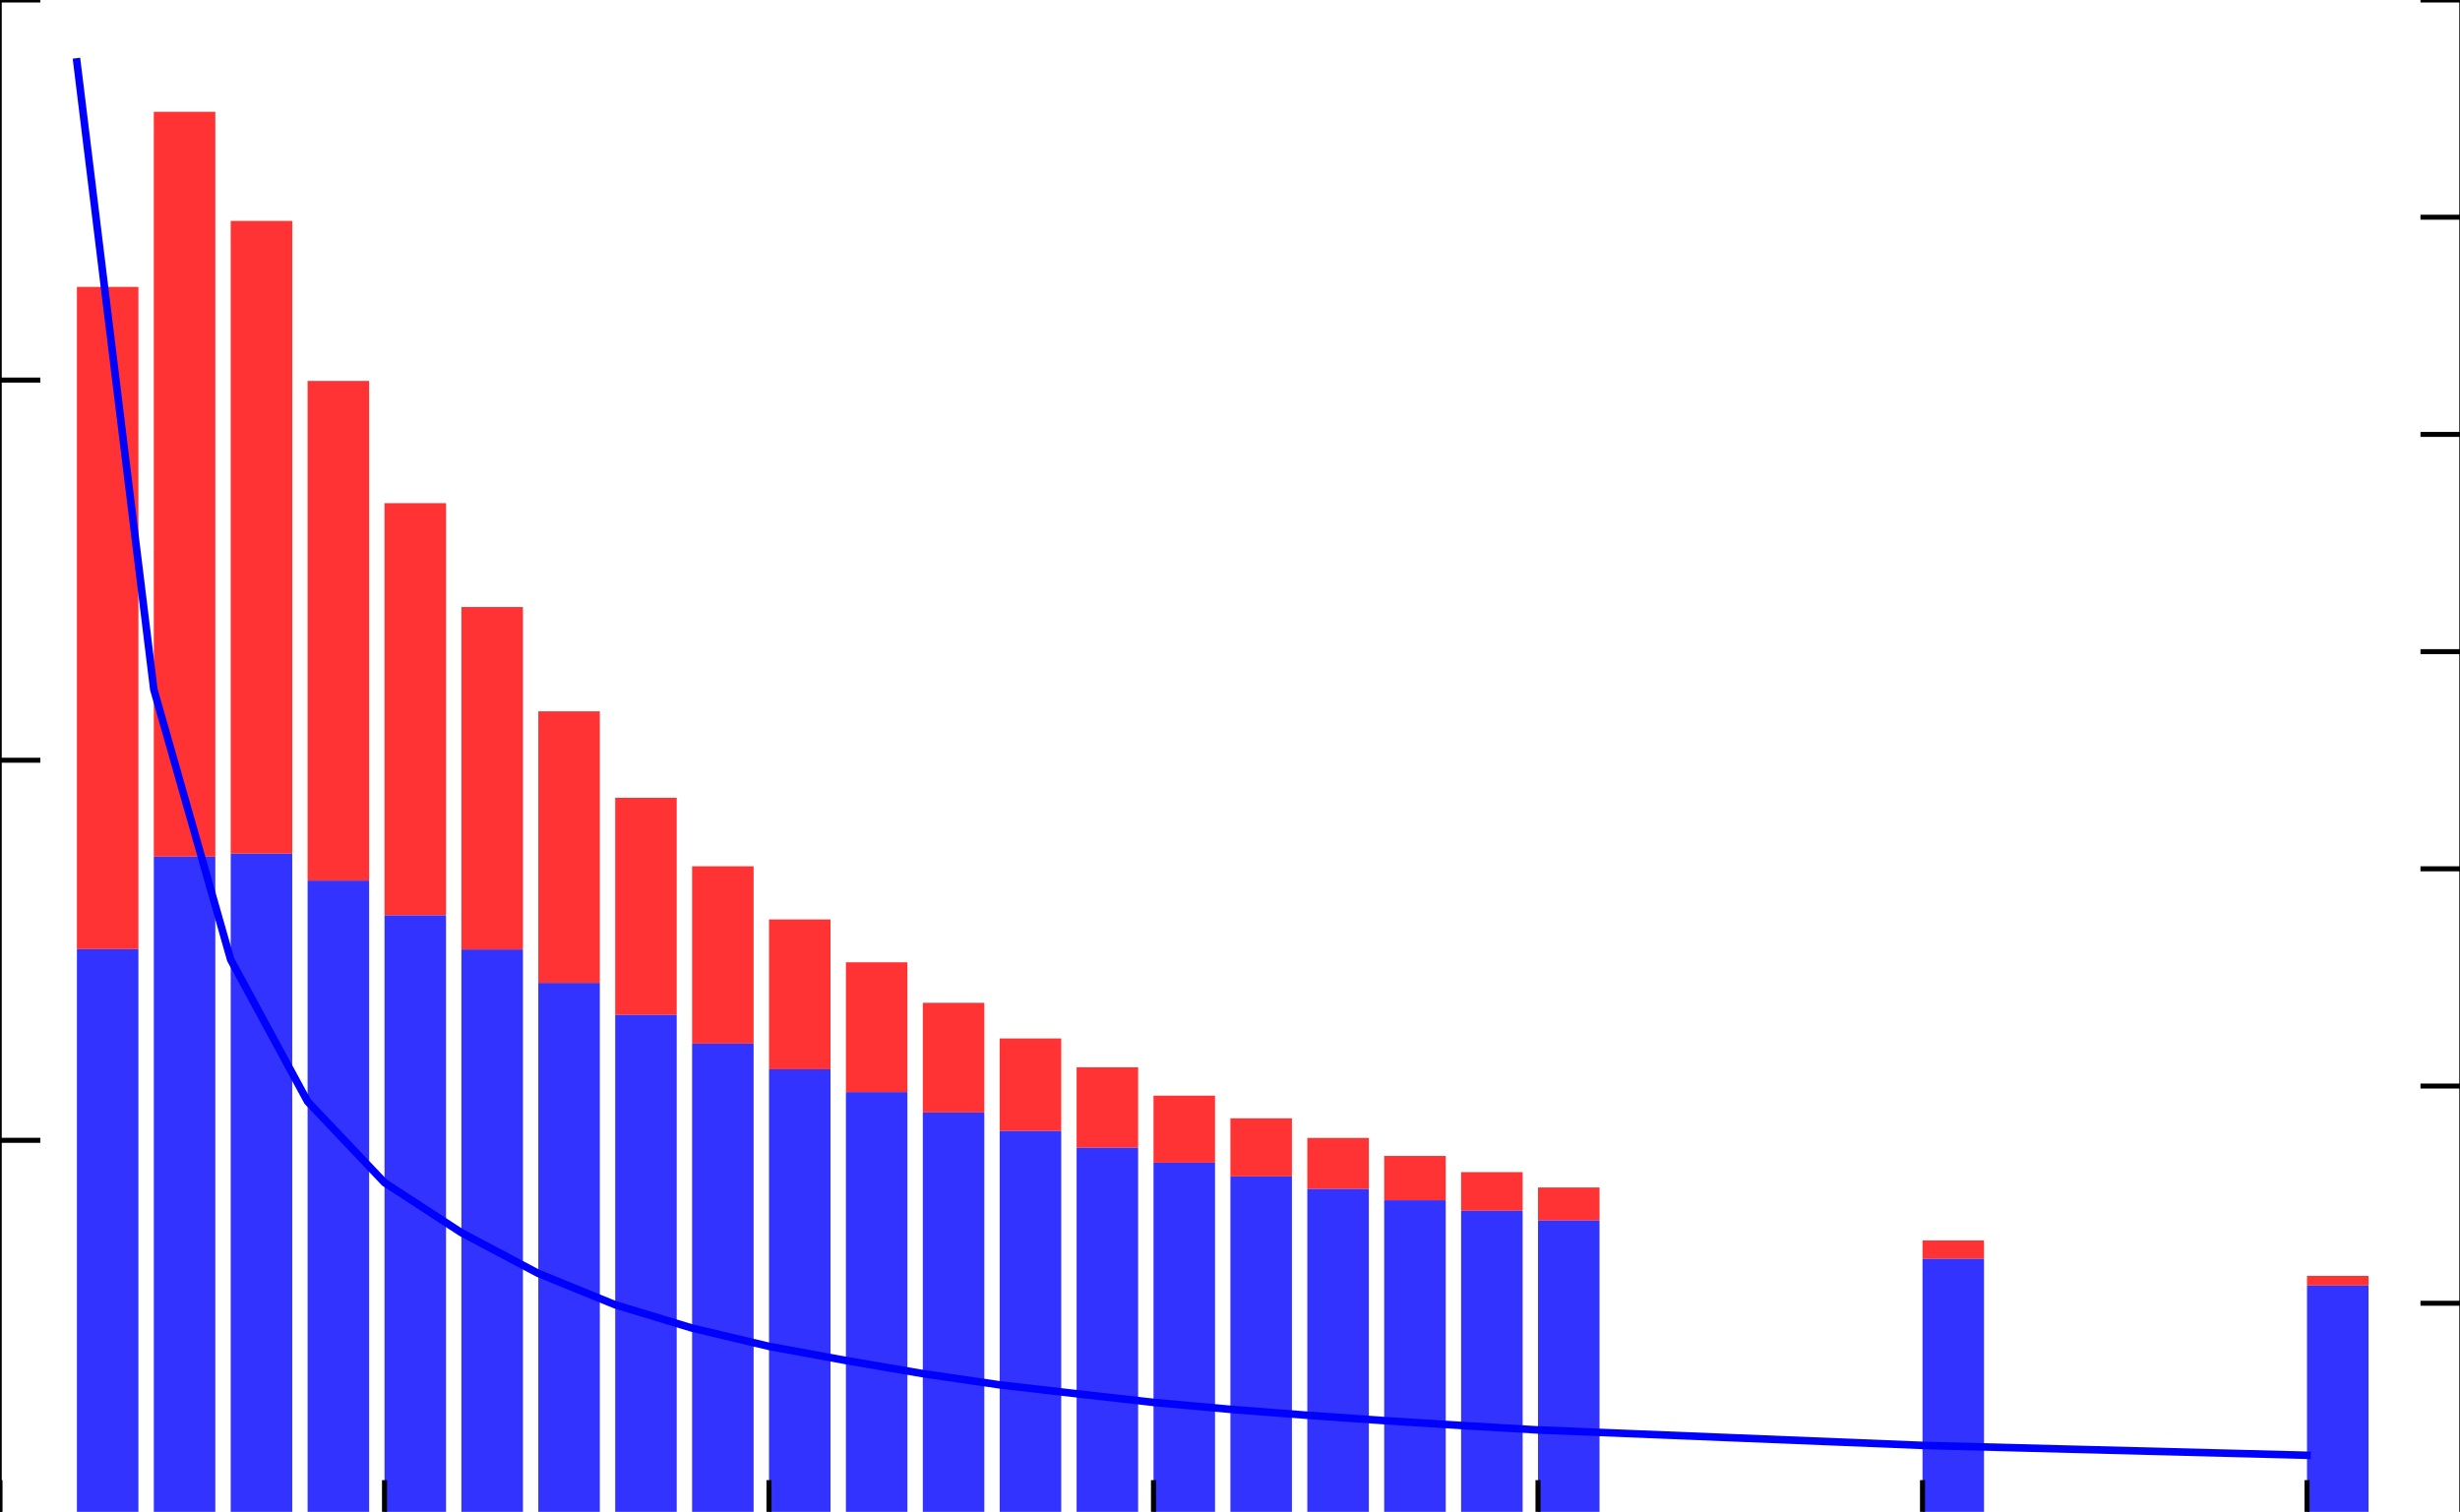 <?xml version="1.0" encoding="utf-8" standalone="no"?>
<!DOCTYPE svg PUBLIC "-//W3C//DTD SVG 1.1//EN"
  "http://www.w3.org/Graphics/SVG/1.1/DTD/svg11.dtd">
<!-- Created with matplotlib (http://matplotlib.org/) -->
<svg height="150pt" version="1.1" viewBox="0 0 244 150" width="244pt" xmlns="http://www.w3.org/2000/svg" xmlns:xlink="http://www.w3.org/1999/xlink">
 <defs>
  <style type="text/css">
*{stroke-linecap:butt;stroke-linejoin:round;}
  </style>
 </defs>
 <g id="figure_1">
  <g id="patch_1">
   <path d="
M0 150.85
L244.08 150.85
L244.08 0
L0 0
z
" style="fill:#ffffff;"/>
  </g>
  <g id="axes_1">
   <g id="patch_2">
    <path d="
M0 150.85
L244.08 150.85
L244.08 0
L0 0
z
" style="fill:#ffffff;"/>
   </g>
   <g id="patch_3">
    <path clip-path="url(#pfff7fd3862)" d="
M228.825 150.85
L234.927 150.85
L234.927 127.533
L228.825 127.533
z
" style="fill:#0000ff;opacity:0.8;"/>
   </g>
   <g id="patch_4">
    <path clip-path="url(#pfff7fd3862)" d="
M190.688 150.85
L196.79 150.85
L196.79 124.874
L190.688 124.874
z
" style="fill:#0000ff;opacity:0.8;"/>
   </g>
   <g id="patch_5">
    <path clip-path="url(#pfff7fd3862)" d="
M152.55 150.85
L158.652 150.85
L158.652 121.077
L152.55 121.077
z
" style="fill:#0000ff;opacity:0.8;"/>
   </g>
   <g id="patch_6">
    <path clip-path="url(#pfff7fd3862)" d="
M144.923 150.85
L151.025 150.85
L151.025 120.116
L144.923 120.116
z
" style="fill:#0000ff;opacity:0.8;"/>
   </g>
   <g id="patch_7">
    <path clip-path="url(#pfff7fd3862)" d="
M137.295 150.85
L143.397 150.85
L143.397 119.078
L137.295 119.078
z
" style="fill:#0000ff;opacity:0.8;"/>
   </g>
   <g id="patch_8">
    <path clip-path="url(#pfff7fd3862)" d="
M129.668 150.85
L135.77 150.85
L135.77 117.945
L129.668 117.945
z
" style="fill:#0000ff;opacity:0.8;"/>
   </g>
   <g id="patch_9">
    <path clip-path="url(#pfff7fd3862)" d="
M122.04 150.85
L128.142 150.85
L128.142 116.712
L122.04 116.712
z
" style="fill:#0000ff;opacity:0.8;"/>
   </g>
   <g id="patch_10">
    <path clip-path="url(#pfff7fd3862)" d="
M114.413 150.85
L120.515 150.85
L120.515 115.354
L114.413 115.354
z
" style="fill:#0000ff;opacity:0.8;"/>
   </g>
   <g id="patch_11">
    <path clip-path="url(#pfff7fd3862)" d="
M106.785 150.85
L112.887 150.85
L112.887 113.859
L106.785 113.859
z
" style="fill:#0000ff;opacity:0.8;"/>
   </g>
   <g id="patch_12">
    <path clip-path="url(#pfff7fd3862)" d="
M99.157 150.85
L105.26 150.85
L105.26 112.193
L99.157 112.193
z
" style="fill:#0000ff;opacity:0.8;"/>
   </g>
   <g id="patch_13">
    <path clip-path="url(#pfff7fd3862)" d="
M91.53 150.85
L97.632 150.85
L97.632 110.373
L91.53 110.373
z
" style="fill:#0000ff;opacity:0.8;"/>
   </g>
   <g id="patch_14">
    <path clip-path="url(#pfff7fd3862)" d="
M83.903 150.85
L90.004 150.85
L90.004 108.35
L83.903 108.35
z
" style="fill:#0000ff;opacity:0.8;"/>
   </g>
   <g id="patch_15">
    <path clip-path="url(#pfff7fd3862)" d="
M76.275 150.85
L82.377 150.85
L82.377 106.089
L76.275 106.089
z
" style="fill:#0000ff;opacity:0.8;"/>
   </g>
   <g id="patch_16">
    <path clip-path="url(#pfff7fd3862)" d="
M68.647 150.85
L74.749 150.85
L74.749 103.542
L68.647 103.542
z
" style="fill:#0000ff;opacity:0.8;"/>
   </g>
   <g id="patch_17">
    <path clip-path="url(#pfff7fd3862)" d="
M61.02 150.85
L67.122 150.85
L67.122 100.684
L61.02 100.684
z
" style="fill:#0000ff;opacity:0.8;"/>
   </g>
   <g id="patch_18">
    <path clip-path="url(#pfff7fd3862)" d="
M53.392 150.85
L59.495 150.85
L59.495 97.517
L53.392 97.517
z
" style="fill:#0000ff;opacity:0.8;"/>
   </g>
   <g id="patch_19">
    <path clip-path="url(#pfff7fd3862)" d="
M45.765 150.85
L51.867 150.85
L51.867 94.195
L45.765 94.195
z
" style="fill:#0000ff;opacity:0.8;"/>
   </g>
   <g id="patch_20">
    <path clip-path="url(#pfff7fd3862)" d="
M38.138 150.85
L44.239 150.85
L44.239 90.804
L38.138 90.804
z
" style="fill:#0000ff;opacity:0.8;"/>
   </g>
   <g id="patch_21">
    <path clip-path="url(#pfff7fd3862)" d="
M30.51 150.85
L36.612 150.85
L36.612 87.363
L30.51 87.363
z
" style="fill:#0000ff;opacity:0.8;"/>
   </g>
   <g id="patch_22">
    <path clip-path="url(#pfff7fd3862)" d="
M22.883 150.85
L28.985 150.85
L28.985 84.688
L22.883 84.688
z
" style="fill:#0000ff;opacity:0.8;"/>
   </g>
   <g id="patch_23">
    <path clip-path="url(#pfff7fd3862)" d="
M15.255 150.85
L21.357 150.85
L21.357 84.987
L15.255 84.987
z
" style="fill:#0000ff;opacity:0.8;"/>
   </g>
   <g id="patch_24">
    <path clip-path="url(#pfff7fd3862)" d="
M7.628 150.85
L13.729 150.85
L13.729 94.163
L7.628 94.163
z
" style="fill:#0000ff;opacity:0.8;"/>
   </g>
   <g id="patch_25">
    <path clip-path="url(#pfff7fd3862)" d="
M228.825 127.533
L234.927 127.533
L234.927 126.583
L228.825 126.583
z
" style="fill:#ff0000;opacity:0.8;"/>
   </g>
   <g id="patch_26">
    <path clip-path="url(#pfff7fd3862)" d="
M190.688 124.874
L196.79 124.874
L196.79 123.066
L190.688 123.066
z
" style="fill:#ff0000;opacity:0.8;"/>
   </g>
   <g id="patch_27">
    <path clip-path="url(#pfff7fd3862)" d="
M152.55 121.077
L158.652 121.077
L158.652 117.813
L152.55 117.813
z
" style="fill:#ff0000;opacity:0.8;"/>
   </g>
   <g id="patch_28">
    <path clip-path="url(#pfff7fd3862)" d="
M144.923 120.116
L151.025 120.116
L151.025 116.289
L144.923 116.289
z
" style="fill:#ff0000;opacity:0.8;"/>
   </g>
   <g id="patch_29">
    <path clip-path="url(#pfff7fd3862)" d="
M137.295 119.078
L143.397 119.078
L143.397 114.684
L137.295 114.684
z
" style="fill:#ff0000;opacity:0.8;"/>
   </g>
   <g id="patch_30">
    <path clip-path="url(#pfff7fd3862)" d="
M129.668 117.945
L135.77 117.945
L135.77 112.898
L129.668 112.898
z
" style="fill:#ff0000;opacity:0.8;"/>
   </g>
   <g id="patch_31">
    <path clip-path="url(#pfff7fd3862)" d="
M122.04 116.712
L128.142 116.712
L128.142 110.953
L122.04 110.953
z
" style="fill:#ff0000;opacity:0.8;"/>
   </g>
   <g id="patch_32">
    <path clip-path="url(#pfff7fd3862)" d="
M114.413 115.354
L120.515 115.354
L120.515 108.705
L114.413 108.705
z
" style="fill:#ff0000;opacity:0.8;"/>
   </g>
   <g id="patch_33">
    <path clip-path="url(#pfff7fd3862)" d="
M106.785 113.859
L112.887 113.859
L112.887 105.889
L106.785 105.889
z
" style="fill:#ff0000;opacity:0.8;"/>
   </g>
   <g id="patch_34">
    <path clip-path="url(#pfff7fd3862)" d="
M99.157 112.193
L105.26 112.193
L105.26 103.027
L99.157 103.027
z
" style="fill:#ff0000;opacity:0.8;"/>
   </g>
   <g id="patch_35">
    <path clip-path="url(#pfff7fd3862)" d="
M91.53 110.373
L97.632 110.373
L97.632 99.492
L91.53 99.492
z
" style="fill:#ff0000;opacity:0.8;"/>
   </g>
   <g id="patch_36">
    <path clip-path="url(#pfff7fd3862)" d="
M83.903 108.35
L90.004 108.35
L90.004 95.473
L83.903 95.473
z
" style="fill:#ff0000;opacity:0.8;"/>
   </g>
   <g id="patch_37">
    <path clip-path="url(#pfff7fd3862)" d="
M76.275 106.089
L82.377 106.089
L82.377 91.223
L76.275 91.223
z
" style="fill:#ff0000;opacity:0.8;"/>
   </g>
   <g id="patch_38">
    <path clip-path="url(#pfff7fd3862)" d="
M68.647 103.542
L74.749 103.542
L74.749 85.949
L68.647 85.949
z
" style="fill:#ff0000;opacity:0.8;"/>
   </g>
   <g id="patch_39">
    <path clip-path="url(#pfff7fd3862)" d="
M61.02 100.684
L67.122 100.684
L67.122 79.15
L61.02 79.15
z
" style="fill:#ff0000;opacity:0.8;"/>
   </g>
   <g id="patch_40">
    <path clip-path="url(#pfff7fd3862)" d="
M53.392 97.517
L59.495 97.517
L59.495 70.573
L53.392 70.573
z
" style="fill:#ff0000;opacity:0.8;"/>
   </g>
   <g id="patch_41">
    <path clip-path="url(#pfff7fd3862)" d="
M45.765 94.195
L51.867 94.195
L51.867 60.224
L45.765 60.224
z
" style="fill:#ff0000;opacity:0.8;"/>
   </g>
   <g id="patch_42">
    <path clip-path="url(#pfff7fd3862)" d="
M38.138 90.804
L44.239 90.804
L44.239 49.919
L38.138 49.919
z
" style="fill:#ff0000;opacity:0.8;"/>
   </g>
   <g id="patch_43">
    <path clip-path="url(#pfff7fd3862)" d="
M30.51 87.363
L36.612 87.363
L36.612 37.792
L30.51 37.792
z
" style="fill:#ff0000;opacity:0.8;"/>
   </g>
   <g id="patch_44">
    <path clip-path="url(#pfff7fd3862)" d="
M22.883 84.688
L28.985 84.688
L28.985 21.919
L22.883 21.919
z
" style="fill:#ff0000;opacity:0.8;"/>
   </g>
   <g id="patch_45">
    <path clip-path="url(#pfff7fd3862)" d="
M15.255 84.987
L21.357 84.987
L21.357 11.089
L15.255 11.089
z
" style="fill:#ff0000;opacity:0.8;"/>
   </g>
   <g id="patch_46">
    <path clip-path="url(#pfff7fd3862)" d="
M7.628 94.163
L13.729 94.163
L13.729 28.463
L7.628 28.463
z
" style="fill:#ff0000;opacity:0.8;"/>
   </g>
   <g id="patch_47">
    <path d="
M0 0
L244.08 0" style="fill:none;"/>
   </g>
   <g id="patch_48">
    <path d="
M244.08 150.85
L244.08 0" style="fill:none;"/>
   </g>
   <g id="patch_49">
    <path d="
M0 150.85
L244.08 150.85" style="fill:none;stroke:#000000;stroke-linecap:square;stroke-linejoin:miter;stroke-width:0.3;"/>
   </g>
   <g id="patch_50">
    <path d="
M0 150.85
L0 0" style="fill:none;stroke:#000000;stroke-linecap:square;stroke-linejoin:miter;stroke-width:0.3;"/>
   </g>
   <g id="matplotlib.axis_1">
    <g id="xtick_1">
     <g id="line2d_1">
      <defs>
       <path d="
M0 0
L0 -4" id="m93b0483c22" style="stroke:#000000;stroke-width:0.5;"/>
      </defs>
      <g>
       <use style="stroke:#000000;stroke-width:0.5;" x="0.0" xlink:href="#m93b0483c22" y="150.85"/>
      </g>
     </g>
     <g id="text_1">
      <!-- $0$ -->
      <defs>
       <path d="
M42 31.641
C42 37.75 41.906 48.125 37.703 56.109
C34 63.109 28.094 65.594 22.906 65.594
C18.094 65.594 12 63.406 8.203 56.203
C4.203 48.719 3.797 39.438 3.797 31.641
C3.797 25.953 3.906 17.281 7 9.672
C11.297 -0.609 19 -2 22.906 -2
C27.5 -2 34.5 -0.109 38.594 9.375
C41.594 16.281 42 24.359 42 31.641
M22.906 -0.406
C16.5 -0.406 12.703 5.078 11.297 12.688
C10.203 18.562 10.203 27.156 10.203 32.75
C10.203 40.438 10.203 46.828 11.5 52.922
C13.406 61.391 19 64 22.906 64
C27 64 32.297 61.297 34.203 53.125
C35.5 47.438 35.594 40.734 35.594 32.75
C35.594 26.25 35.594 18.266 34.406 12.375
C32.297 1.484 26.406 -0.406 22.906 -0.406" id="CMR17-48"/>
      </defs>
      <g transform="translate(-2.117 160.764)scale(0.08 -0.08)">
       <use transform="scale(0.996)" xlink:href="#CMR17-48"/>
      </g>
     </g>
    </g>
    <g id="xtick_2">
     <g id="line2d_2">
      <g>
       <use style="stroke:#000000;stroke-width:0.5;" x="38.138" xlink:href="#m93b0483c22" y="150.85"/>
      </g>
     </g>
     <g id="text_2">
      <!-- $5$ -->
      <defs>
       <path d="
M11.406 57.688
C12.406 57.281 16.5 56 20.703 56
C30 56 35.094 61.109 38 64.062
C38 64.953 38 65.5 37.406 65.5
C37.297 65.5 37.094 65.5 36.297 65.047
C32.797 63.406 28.703 62.078 23.703 62.078
C20.703 62.078 16.203 62.484 11.297 64.672
C10.203 65.172 10 65.172 9.906 65.172
C9.406 65.172 9.297 65.062 9.297 63.078
L9.297 34.422
C9.297 32.641 9.297 32.141 10.297 32.141
C10.797 32.141 11 32.344 11.5 33.031
C14.703 37.516 19.094 39.406 24.094 39.406
C27.594 39.406 35.094 37.219 35.094 20.141
C35.094 16.953 35.094 11.172 32.094 6.578
C29.594 2.484 25.703 0.391 21.406 0.391
C14.797 0.391 8.094 5 6.297 12.719
C6.703 12.609 7.5 12.422 7.906 12.422
C9.203 12.422 11.703 13.125 11.703 16.219
C11.703 18.906 9.797 20 7.906 20
C5.594 20 4.094 18.594 4.094 15.797
C4.094 7.094 11 -2 21.594 -2
C31.906 -2 41.703 6.875 41.703 19.75
C41.703 31.719 33.906 41 24.203 41
C19.094 41 14.797 39.109 11.406 35.531
z
" id="CMR17-53"/>
      </defs>
      <g transform="translate(36.02 160.764)scale(0.08 -0.08)">
       <use transform="scale(0.996)" xlink:href="#CMR17-53"/>
      </g>
     </g>
    </g>
    <g id="xtick_3">
     <g id="line2d_3">
      <g>
       <use style="stroke:#000000;stroke-width:0.5;" x="76.275" xlink:href="#m93b0483c22" y="150.85"/>
      </g>
     </g>
     <g id="text_3">
      <!-- $10$ -->
      <defs>
       <path d="
M26.594 63.406
C26.594 65.5 26.5 65.5 25.094 65.5
C21.203 61.188 15.297 59.797 9.703 59.797
C9.406 59.797 8.906 59.797 8.797 59.5
C8.703 59.297 8.703 59.094 8.703 57
C11.797 57 17 57.594 21 59.984
L21 7.203
C21 3.688 20.797 2.5 12.203 2.5
L9.203 2.5
L9.203 0
C14 0 19 0 23.797 0
C28.594 0 33.594 0 38.406 0
L38.406 2.5
L35.406 2.5
C26.797 2.5 26.594 3.594 26.594 7.156
z
" id="CMR17-49"/>
      </defs>
      <g transform="translate(72.041 160.764)scale(0.08 -0.08)">
       <use transform="scale(0.996)" xlink:href="#CMR17-49"/>
       <use transform="translate(45.69 0.0)scale(0.996)" xlink:href="#CMR17-48"/>
      </g>
     </g>
    </g>
    <g id="xtick_4">
     <g id="line2d_4">
      <g>
       <use style="stroke:#000000;stroke-width:0.5;" x="114.412" xlink:href="#m93b0483c22" y="150.85"/>
      </g>
     </g>
     <g id="text_4">
      <!-- $15$ -->
      <g transform="translate(110.178 160.764)scale(0.08 -0.08)">
       <use transform="scale(0.996)" xlink:href="#CMR17-49"/>
       <use transform="translate(45.69 0.0)scale(0.996)" xlink:href="#CMR17-53"/>
      </g>
     </g>
    </g>
    <g id="xtick_5">
     <g id="line2d_5">
      <g>
       <use style="stroke:#000000;stroke-width:0.5;" x="152.55" xlink:href="#m93b0483c22" y="150.85"/>
      </g>
     </g>
     <g id="text_5">
      <!-- $20$ -->
      <defs>
       <path d="
M41.703 15.453
L39.906 15.453
C38.906 8.375 38.094 7.172 37.703 6.562
C37.203 5.766 30 5.766 28.594 5.766
L9.406 5.766
C13 9.672 20 16.75 28.5 24.953
C34.594 30.734 41.703 37.531 41.703 47.422
C41.703 59.219 32.297 66 21.797 66
C10.797 66 4.094 56.312 4.094 47.344
C4.094 43.438 7 42.938 8.203 42.938
C9.203 42.938 12.203 43.547 12.203 47.031
C12.203 50.109 9.594 51 8.203 51
C7.594 51 7 50.906 6.594 50.703
C8.5 59.219 14.297 63.406 20.406 63.406
C29.094 63.406 34.797 56.516 34.797 47.422
C34.797 38.734 29.703 31.25 24 24.75
L4.094 2.281
L4.094 0
L39.297 0
z
" id="CMR17-50"/>
      </defs>
      <g transform="translate(148.316 160.764)scale(0.08 -0.08)">
       <use transform="scale(0.996)" xlink:href="#CMR17-50"/>
       <use transform="translate(45.69 0.0)scale(0.996)" xlink:href="#CMR17-48"/>
      </g>
     </g>
    </g>
    <g id="xtick_6">
     <g id="line2d_6">
      <g>
       <use style="stroke:#000000;stroke-width:0.5;" x="190.688" xlink:href="#m93b0483c22" y="150.85"/>
      </g>
     </g>
     <g id="text_6">
      <!-- $25$ -->
      <g transform="translate(186.453 160.764)scale(0.08 -0.08)">
       <use transform="scale(0.996)" xlink:href="#CMR17-50"/>
       <use transform="translate(45.69 0.0)scale(0.996)" xlink:href="#CMR17-53"/>
      </g>
     </g>
    </g>
    <g id="xtick_7">
     <g id="line2d_7">
      <g>
       <use style="stroke:#000000;stroke-width:0.5;" x="228.825" xlink:href="#m93b0483c22" y="150.85"/>
      </g>
     </g>
     <g id="text_7">
      <!-- $30$ -->
      <defs>
       <path d="
M22.094 33.703
C31 33.703 34.906 25.969 34.906 17.031
C34.906 5 28.5 0.391 22.703 0.391
C17.406 0.391 8.797 3.031 6.094 10.828
C6.594 10.625 7.094 10.625 7.594 10.625
C10 10.625 11.797 12.219 11.797 14.812
C11.797 17.703 9.594 19 7.594 19
C5.906 19 3.297 18.203 3.297 14.469
C3.297 5.234 12.297 -2 22.906 -2
C34 -2 42.5 6.719 42.5 16.953
C42.5 26.672 34.5 33.688 25 34.797
C32.594 36.375 39.906 43.062 39.906 52.016
C39.906 59.688 32 65.297 23 65.297
C13.906 65.297 5.906 59.828 5.906 52.016
C5.906 48.594 8.5 48 9.797 48
C11.906 48 13.703 49.297 13.703 51.891
C13.703 54.469 11.906 55.766 9.797 55.766
C9.406 55.766 8.906 55.766 8.5 55.578
C11.406 61.859 19.297 63 22.797 63
C26.297 63 32.906 61.328 32.906 51.875
C32.906 49.109 32.5 44.188 29.094 39.844
C26.094 36 22.703 36 19.406 35.688
C18.906 35.688 16.594 35.453 16.203 35.453
C15.5 35.359 15.094 35.266 15.094 34.5
C15.094 33.797 15.203 33.703 17.203 33.703
z
" id="CMR17-51"/>
      </defs>
      <g transform="translate(224.591 160.764)scale(0.08 -0.08)">
       <use transform="scale(0.996)" xlink:href="#CMR17-51"/>
       <use transform="translate(45.69 0.0)scale(0.996)" xlink:href="#CMR17-48"/>
      </g>
     </g>
    </g>
   </g>
   <g id="matplotlib.axis_2">
    <g id="ytick_1">
     <g id="line2d_8">
      <defs>
       <path d="
M0 0
L4 0" id="m728421d6d4" style="stroke:#000000;stroke-width:0.5;"/>
      </defs>
      <g>
       <use style="stroke:#000000;stroke-width:0.5;" x="0.0" xlink:href="#m728421d6d4" y="150.85"/>
      </g>
     </g>
     <g id="text_8">
      <!-- $0$ -->
      <g transform="translate(-8.234 153.049)scale(0.08 -0.08)">
       <use transform="scale(0.996)" xlink:href="#CMR17-48"/>
      </g>
     </g>
    </g>
    <g id="ytick_2">
     <g id="line2d_9">
      <g>
       <use style="stroke:#000000;stroke-width:0.5;" x="0.0" xlink:href="#m728421d6d4" y="113.137"/>
      </g>
     </g>
     <g id="text_9">
      <!-- $5$ -->
      <g transform="translate(-8.234 115.337)scale(0.08 -0.08)">
       <use transform="scale(0.996)" xlink:href="#CMR17-53"/>
      </g>
     </g>
    </g>
    <g id="ytick_3">
     <g id="line2d_10">
      <g>
       <use style="stroke:#000000;stroke-width:0.5;" x="0.0" xlink:href="#m728421d6d4" y="75.425"/>
      </g>
     </g>
     <g id="text_10">
      <!-- $10$ -->
      <g transform="translate(-12.468 77.625)scale(0.08 -0.08)">
       <use transform="scale(0.996)" xlink:href="#CMR17-49"/>
       <use transform="translate(45.69 0.0)scale(0.996)" xlink:href="#CMR17-48"/>
      </g>
     </g>
    </g>
    <g id="ytick_4">
     <g id="line2d_11">
      <g>
       <use style="stroke:#000000;stroke-width:0.5;" x="0.0" xlink:href="#m728421d6d4" y="37.712"/>
      </g>
     </g>
     <g id="text_11">
      <!-- $15$ -->
      <g transform="translate(-12.468 39.912)scale(0.08 -0.08)">
       <use transform="scale(0.996)" xlink:href="#CMR17-49"/>
       <use transform="translate(45.69 0.0)scale(0.996)" xlink:href="#CMR17-53"/>
      </g>
     </g>
    </g>
    <g id="ytick_5">
     <g id="line2d_12">
      <g>
       <use style="stroke:#000000;stroke-width:0.5;" x="0.0" xlink:href="#m728421d6d4" y="0.0"/>
      </g>
     </g>
     <g id="text_12">
      <!-- $20$ -->
      <g transform="translate(-12.468 2.2)scale(0.08 -0.08)">
       <use transform="scale(0.996)" xlink:href="#CMR17-50"/>
       <use transform="translate(45.69 0.0)scale(0.996)" xlink:href="#CMR17-48"/>
      </g>
     </g>
    </g>
   </g>
   <g id="text_13">
    <!-- OutRights(carry/roll) -->
    <defs>
     <path d="
M19.406 47
L19.406 67
L15.297 67
C14.297 53.875 9.906 47.188 1.797 46.594
L1.797 42.703
L10 42.703
L10 17.266
C10 10.281 10.203 7.781 11.203 5.484
C12.797 1.297 16.797 -1 22.594 -1
C26.5 -1 29.906 0.203 32.203 2.391
C35.5 5.594 37.406 10.875 37.406 16.375
C37.406 16.969 37.406 17.672 37.297 18.672
L33.094 18.672
C32.797 9.688 30.203 5.094 25.297 5.094
C23 5.094 21 6.281 20.297 7.984
C19.703 9.375 19.406 11.875 19.406 15.469
L19.406 42.703
L34.094 42.703
L34.094 47
z
" id="Century_Schoolbook_L_Roman-116"/>
     <path d="
M41.203 0
L59.406 0
L59.406 4.703
L56.906 4.703
C51.406 4.703 50.594 5.594 50.594 11.953
L50.594 46.781
L31.797 46.781
L31.797 42
L36.906 42
C40.594 42 41.203 41.297 41.203 36.953
L41.203 24.562
C41.203 18.812 40.594 15.484 39.094 12.156
C37 7.719 33 5.094 28.094 5.094
C25 5.094 22.406 6.188 21.094 8.172
C19.797 10.047 19.594 11.047 19.594 16.5
L19.594 46.781
L2.094 46.781
L2.094 42
L5.906 42
C9.594 42 10.203 41.297 10.203 36.953
L10.203 15.219
C10.203 10.078 10.594 7.766 12.094 5.453
C14.797 1.312 19.594 -1 25.594 -1
C32.203 -1 36.797 1.719 41.203 8.125
z
" id="Century_Schoolbook_L_Roman-117"/>
     <path d="
M19.594 7.594
C14.094 7.594 13.797 7.703 12.594 8.469
C11.906 8.906 11.406 10.109 11.406 11.297
C11.406 14.578 14.094 16 20.797 16
C30.297 16 31.797 16.203 35.094 17.688
C41.094 20.359 44.5 25.484 44.5 31.984
C44.5 35.922 43.594 38.391 40.797 41.641
C42.5 43.406 43.406 44 44.203 44
C44.703 44 45 43.688 45.203 42.625
C45.594 40.266 47.203 39 49.703 39
C52.203 39 54.203 41.094 54.203 43.781
C54.203 47.188 51.5 49.578 47.594 49.578
C44.406 49.578 42.594 48.562 38 44.297
C33.797 47.094 30.594 48.078 25.594 48.078
C13.703 48.078 5.906 41.625 5.906 31.812
C5.906 26.031 9.094 21.031 14.297 18.688
C7.594 17.156 4.797 14.094 4.797 8.469
C4.797 3.984 6.797 1.328 11.5 -0.297
C5.297 -2.484 2.297 -5.672 2.297 -9.75
C2.297 -16.312 10 -20 23.406 -20
C40.094 -20 48.5 -14.719 48.5 -4.25
C48.5 0.719 46.203 4.688 42.5 6.188
C39.906 7.188 36.703 7.594 29.797 7.594
z

M25.5 44
C31.797 44 35.297 39.672 35.297 32.094
C35.297 24.422 31.5 19.781 25.094 19.781
C18.906 19.781 15 24.422 15 31.797
C15 39.562 18.797 44 25.5 44
M24.594 -1
C32.906 -1 33.5 -1 35 -1.188
C39 -1.594 41.5 -3.781 41.5 -6.953
C41.5 -12.625 35 -15.906 23.797 -15.906
C15.406 -15.906 10.594 -13.422 10.594 -8.953
C10.594 -5.672 12.406 -3.469 17.203 -1
z
" id="Century_Schoolbook_L_Roman-103"/>
     <path d="
M39 48
L35.5 48
L32.594 44.406
C29 47.203 25.406 48.391 20.406 48.391
C11.594 48.391 5.797 42.625 5.797 33.953
C5.797 30.078 7.094 26.781 9.297 24.812
C11.594 22.703 13.906 21.719 19.906 20.312
L25.203 19.125
C33.094 17.234 35.906 15.234 35.906 11.266
C35.906 6.578 31.797 3.297 25.906 3.297
C17.5 3.297 11.5 8.766 9.094 18.875
L5.094 18.875
L5.094 0
L8.594 0
L12.094 3.906
C16.203 0.594 20.797 -1 25.797 -1
C35.594 -1 42.094 5.078 42.094 14.344
C42.094 18.719 40.703 22.094 37.906 24.391
C35.5 26.484 33.5 27.281 27.406 28.562
L22.406 29.672
C16.906 30.859 16.906 30.859 15.094 31.859
C12.906 32.859 11.594 34.938 11.594 37.141
C11.594 41.109 15.406 44 20.906 44
C24.703 44 27.797 42.703 30.594 40.016
C32.797 37.812 33.906 35.828 35.5 31.234
L39 31.234
z
" id="Century_Schoolbook_L_Roman-115"/>
     <path d="
M20.594 46
L1.797 46
L1.797 41.219
L6.906 41.219
C10.594 41.219 11.203 40.516 11.203 36.203
L11.203 12.297
L11.203 8.297
C11.203 4.297 10.094 3.594 3.703 3.594
L3 3.594
L3 0
L28.906 0
L28.906 3.594
L28.203 3.594
C21.703 3.594 20.594 4.281 20.594 8.219
L20.594 12.172
z

M15.906 71.578
C12.703 71.578 10.094 68.984 10.094 65.797
C10.094 62.703 12.703 60 15.797 60
C19.094 60 21.703 62.594 21.703 65.797
C21.703 68.984 19.094 71.578 15.906 71.578" id="Century_Schoolbook_L_Roman-105"/>
     <path d="
M20 73
L1.5 73
L1.5 68.219
L6.297 68.219
C10 68.219 10.594 67.516 10.594 63.219
L10.594 12.281
L10.594 8.281
C10.594 4.297 9.5 3.594 3.094 3.594
L2.703 3.594
L2.703 0
L28 0
L28 3.594
L27.594 3.594
C21.094 3.594 20 4.297 20 8.281
L20 12.281
L20 22.562
C20 27.547 20.703 32.031 21.797 34.328
C23.906 38.828 28.406 41.922 32.703 41.922
C35.297 41.922 38.297 40.422 39.797 38.422
C41.297 36.234 42 33.234 42 28.344
L42 12.281
L42 8.281
C42 4.297 40.906 3.594 34.406 3.594
L34 3.594
L34 0
L59.297 0
L59.297 3.594
L58.906 3.594
C52.5 3.594 51.406 4.297 51.406 8.281
L51.406 12.281
L51.406 27.953
C51.406 35.125 51.094 36.922 49.297 40.328
C46.797 45.109 41.797 48 35.797 48
C29.406 48 24.5 45.016 20 38.328
z
" id="Century_Schoolbook_L_Roman-104"/>
     <path d="
M25.203 48.281
C13 48.281 3.406 37.453 3.406 23.547
C3.406 9.938 13 -1 25 -1
C37 -1 46.594 9.938 46.594 23.641
C46.594 37.25 37 48.281 25.203 48.281
M25.203 44
C32.203 44 36.094 36.734 36.094 23.641
C36.094 10.453 32.203 3.297 25 3.297
C17.797 3.297 13.906 10.453 13.906 23.547
C13.906 37.047 17.703 44 25.203 44" id="Century_Schoolbook_L_Roman-111"/>
     <path d="
M20.406 73
L1.906 73
L1.906 68.219
L6.797 68.219
C10.406 68.219 11 67.516 11 63.219
L11 12.281
L11 8.281
C11 4.297 9.906 3.594 3.5 3.594
L2.797 3.594
L2.797 0
L28.703 0
L28.703 3.594
L28 3.594
C21.5 3.594 20.406 4.297 20.406 8.25
L20.406 12.219
z
" id="Century_Schoolbook_L_Roman-108"/>
     <path d="
M39.297 74
C30.406 74 22.797 71.203 16.703 65.609
C9 58.547 4.5 47.766 4.5 36.406
C4.5 15.156 19.406 -1 38.906 -1
C58.5 -1 73.297 15.156 73.297 36.5
C73.297 57.641 58.5 74 39.297 74
M39.203 69.297
C45.906 69.297 51.5 66.203 55.094 60.734
C58.797 54.844 60.094 48.656 60.094 36.5
C60.094 24.344 58.797 18.25 55.094 12.266
C51.5 6.688 46 3.688 38.906 3.688
C31.797 3.688 26.297 6.688 22.703 12.266
C18.906 18.344 17.703 24.344 17.703 36.703
C17.703 48.656 19 54.75 22.703 60.734
C26.406 66.516 31.703 69.297 39.203 69.297" id="Century_Schoolbook_L_Roman-79"/>
     <path d="
M24.594 35
L30.406 35
C34.297 35 38.297 33.797 40.5 31.984
C43.406 29.688 44.906 26.078 45.594 19.469
L46.094 14.344
C47.297 3.016 51 -1.594 58.906 -1.594
C67.094 -1.594 71 3.922 71.297 15.922
L67.094 15.922
C66.703 9 65.5 6 62.797 6
C60.5 6 59.5 7.703 57.797 14.625
L56.203 20.938
C54 30.172 50.094 34.375 42.297 36.391
C56.703 38.391 63.594 44.141 63.594 54.188
C63.594 65.531 54 72 37.203 72
L2.594 72
L2.594 67.312
L4.406 67.312
C12.5 67.312 13.406 66.812 13.406 62.609
L13.406 59.719
L13.406 12.172
L13.406 9.375
C13.406 5.188 12.5 4.688 4.406 4.688
L2.594 4.688
L2.594 0
L35.406 0
L35.406 4.688
L33.594 4.688
C25.5 4.688 24.594 5.188 24.594 9.391
L24.594 12.188
z

M24.594 39.688
L24.594 61.625
C24.594 65.625 24.703 65.922 25.703 66.719
C26.5 67.312 27.203 67.312 31.5 67.312
L36.906 67.312
C46.797 67.312 51.297 63.125 51.297 54.094
C51.297 49.016 50 45.141 47.406 43.062
C44.906 40.984 40.406 39.688 35.594 39.688
z
" id="Century_Schoolbook_L_Roman-82"/>
     <path d="
M19.797 46
L2.094 46
L2.094 41.219
L6.203 41.219
C9.906 41.219 10.5 40.516 10.5 36.203
L10.5 12.297
L10.5 8.297
C10.5 4.297 9.406 3.594 2.906 3.594
L2.5 3.594
L2.5 0
L29.203 0
L29.203 3.594
L27.297 3.594
C20.906 3.594 19.797 4.297 19.797 8.297
L19.797 12.297
L19.797 13.297
C19.797 20.812 21.203 28.406 23.703 34.109
C26.094 39.703 29.5 42.812 33.703 43.312
C32.297 41.703 31.906 40.688 31.906 38.766
C31.906 35.547 34.203 33.234 37.406 33.234
C41 33.234 43.5 35.938 43.5 40.016
C43.5 44.812 40.094 48 34.797 48
C28.5 48 23 42.922 19.797 34.141
z
" id="Century_Schoolbook_L_Roman-114"/>
     <path d="
M45.203 32.578
C45.203 38.797 44.094 41.969 41.203 44.344
C37.906 46.906 33 48.281 26.594 48.281
C15.406 48.281 7.094 43.047 7.094 35.922
C7.094 32.156 9.406 29.781 12.906 29.781
C16 29.781 18.297 31.859 18.297 34.812
C18.297 36.109 17.797 37.484 16.797 38.875
C16.203 39.547 16.094 39.844 16.094 40.156
C16.094 42.219 20.203 44 25 44
C28.094 44 31.594 43.016 33.203 41.531
C35.094 39.953 35.797 37.578 35.797 33.125
L35.797 29.281
C25.297 27.484 22.094 26.688 17.203 24.812
C8.594 21.609 4.406 16.938 4.406 10.656
C4.406 3.578 10.094 -1 18.906 -1
C25.797 -1 32 1.859 36.297 7.062
C37.906 1.984 40.406 0 45.094 0
C49.594 0 54.297 2.891 54.297 5.781
C54.297 6.469 53.797 6.969 53.297 6.969
C52.906 6.969 52.5 6.875 51.797 6.578
C50.203 6 49.797 5.891 49 5.891
C46.203 5.891 45.203 7.781 45.203 12.719
z

M35.797 20.469
C35.797 14.469 35.5 13.078 33.797 10.484
C31.297 6.781 26.703 4.297 22.406 4.297
C17.906 4.297 14.5 7.594 14.5 12.078
C14.5 16.266 16.594 19.266 21 21.359
C24.094 22.75 28 23.75 35.797 25.047
z
" id="Century_Schoolbook_L_Roman-97"/>
     <path d="
M30 13.156
L19 38.812
C18.594 39.703 18.406 40.406 18.406 40.906
C18.406 42.703 19.594 43.406 23 43.406
L25.094 43.406
L25.094 47
L1.297 47
L1.297 43.406
L2.406 43.406
C5.594 43.406 7.406 42 9.203 38.016
L25.5 1.234
L23.797 -2.266
C20.203 -9.828 15.5 -15.109 12.297 -15.109
C11.406 -15.109 10.703 -14.703 10.703 -14.109
C10.703 -13.906 10.797 -13.609 10.906 -13.203
C11.203 -12.312 11.406 -11.422 11.406 -10.625
C11.406 -8.031 9.203 -6.141 6.297 -6.141
C2.797 -6.141 0.297 -8.734 0.297 -12.328
C0.297 -16.703 4.203 -20 9.406 -20
C14.703 -20 19.203 -17.406 23.203 -12.031
C26.297 -7.844 28.297 -3.844 32.703 7.219
L44.094 35.328
C46.594 41.406 48.703 43.406 52.5 43.406
L53.094 43.406
L53.094 47
L33.094 47
L33.094 43.406
L34.703 43.406
C38.5 43.406 40.094 42.297 40.094 39.703
C40.094 38.703 39.797 37.406 39.094 35.719
z
" id="Century_Schoolbook_L_Roman-121"/>
     <path d="
M27.906 73.453
C21.906 69.766 18.703 67.172 15.297 63.172
C7.703 54.188 3.594 42.719 3.594 30.641
C3.594 19.266 7.203 8.578 13.906 -0.297
C17.703 -5.094 21.094 -8.078 27.906 -12.281
L27.906 -8.578
C17.906 0.203 13.906 11.484 13.906 30.641
C13.906 49.797 17.906 60.984 27.906 69.766
z
" id="Century_Schoolbook_L_Roman-40"/>
     <path d="
M24.406 74
L-2.297 -1
L3.5 -1
L30.203 74
z
" id="Century_Schoolbook_L_Roman-47"/>
     <path d="
M5.406 -12.281
C11.406 -8.578 14.594 -5.984 18 -1.891
C25.594 6.984 29.703 18.562 29.703 30.641
C29.703 42.016 26.094 52.703 19.406 61.484
C15.594 66.375 12.203 69.359 5.406 73.453
L5.406 69.766
C15.406 60.984 19.406 49.797 19.406 30.641
C19.406 11.375 15.406 0.203 5.406 -8.578
z
" id="Century_Schoolbook_L_Roman-41"/>
     <path d="
M38.703 15.125
C35.5 7.969 32.094 5.094 26.906 5.094
C18.906 5.094 13.906 12.328 13.906 23.938
C13.906 35.953 18.797 44 26.203 44
C29.203 44 31.797 42.594 31.797 41.016
C31.797 40.719 31.594 40.422 31.203 39.812
C29.594 37.938 29.203 36.938 29.203 35.266
C29.203 31.984 31.703 29.703 35.203 29.703
C38.703 29.703 41.297 32.484 41.297 36.453
C41.297 43.109 34.594 48.281 25.703 48.281
C12.703 48.281 3.406 37.656 3.406 22.844
C3.406 8.734 11.906 -1 24.297 -1
C33.203 -1 38.297 3.078 42.594 13.625
z
" id="Century_Schoolbook_L_Roman-99"/>
    </defs>
    <g transform="translate(88.015 -5.0)scale(0.07 -0.07)">
     <use transform="scale(0.996)" xlink:href="#Century_Schoolbook_L_Roman-79"/>
     <use transform="translate(77.508 0.0)scale(0.996)" xlink:href="#Century_Schoolbook_L_Roman-117"/>
     <use transform="translate(138.38 0.0)scale(0.996)" xlink:href="#Century_Schoolbook_L_Roman-116"/>
     <use transform="translate(177.134 0.0)scale(0.996)" xlink:href="#Century_Schoolbook_L_Roman-82"/>
     <use transform="translate(249.064 0.0)scale(0.996)" xlink:href="#Century_Schoolbook_L_Roman-105"/>
     <use transform="translate(280.445 0.0)scale(0.996)" xlink:href="#Century_Schoolbook_L_Roman-103"/>
     <use transform="translate(333.944 0.0)scale(0.996)" xlink:href="#Century_Schoolbook_L_Roman-104"/>
     <use transform="translate(394.816 0.0)scale(0.996)" xlink:href="#Century_Schoolbook_L_Roman-116"/>
     <use transform="translate(433.57 0.0)scale(0.996)" xlink:href="#Century_Schoolbook_L_Roman-115"/>
     <use transform="translate(479.695 0.0)scale(0.996)" xlink:href="#Century_Schoolbook_L_Roman-40"/>
     <use transform="translate(512.871 0.0)scale(0.996)" xlink:href="#Century_Schoolbook_L_Roman-99"/>
     <use transform="translate(557.104 0.0)scale(0.996)" xlink:href="#Century_Schoolbook_L_Roman-97"/>
     <use transform="translate(612.496 0.0)scale(0.996)" xlink:href="#Century_Schoolbook_L_Roman-114"/>
     <use transform="translate(656.73 0.0)scale(0.996)" xlink:href="#Century_Schoolbook_L_Roman-114"/>
     <use transform="translate(700.963 0.0)scale(0.996)" xlink:href="#Century_Schoolbook_L_Roman-121"/>
     <use transform="translate(754.462 0.0)scale(0.996)" xlink:href="#Century_Schoolbook_L_Roman-47"/>
     <use transform="translate(782.158 0.0)scale(0.996)" xlink:href="#Century_Schoolbook_L_Roman-114"/>
     <use transform="translate(826.391 0.0)scale(0.996)" xlink:href="#Century_Schoolbook_L_Roman-111"/>
     <use transform="translate(876.204 0.0)scale(0.996)" xlink:href="#Century_Schoolbook_L_Roman-108"/>
     <use transform="translate(907.586 0.0)scale(0.996)" xlink:href="#Century_Schoolbook_L_Roman-108"/>
     <use transform="translate(938.967 0.0)scale(0.996)" xlink:href="#Century_Schoolbook_L_Roman-41"/>
    </g>
   </g>
  </g>
  <g id="axes_2">
   <g id="line2d_13">
    <path clip-path="url(#pfff7fd3862)" d="
M7.628 6.145
L15.255 68.394
L22.883 95.213
L30.51 109.285
L38.138 117.332
L45.765 122.297
L53.392 126.34
L61.02 129.451
L68.647 131.764
L76.275 133.576
L83.903 134.98
L91.53 136.283
L99.157 137.397
L106.785 138.277
L114.413 139.136
L122.04 139.825
L129.668 140.413
L137.295 140.943
L144.923 141.424
L152.55 141.87
L190.688 143.403
L228.825 144.383" style="fill:none;stroke:#0000ff;stroke-linecap:square;stroke-width:0.75;"/>
   </g>
   <g id="patch_51">
    <path d="
M0 0
L244.08 0" style="fill:none;"/>
   </g>
   <g id="patch_52">
    <path d="
M244.08 150.85
L244.08 0" style="fill:none;stroke:#000000;stroke-linecap:square;stroke-linejoin:miter;stroke-width:0.3;"/>
   </g>
   <g id="patch_53">
    <path d="
M0 150.85
L244.08 150.85" style="fill:none;stroke:#000000;stroke-linecap:square;stroke-linejoin:miter;stroke-width:0.3;"/>
   </g>
   <g id="patch_54">
    <path d="
M0 150.85
L0 0" style="fill:none;stroke:#000000;stroke-linecap:square;stroke-linejoin:miter;stroke-width:0.3;"/>
   </g>
   <g id="matplotlib.axis_3">
    <g id="ytick_6">
     <g id="line2d_14">
      <defs>
       <path d="
M0 0
L-4 0" id="mcb0005524f" style="stroke:#000000;stroke-width:0.5;"/>
      </defs>
      <g>
       <use style="stroke:#000000;stroke-width:0.5;" x="244.08" xlink:href="#mcb0005524f" y="150.85"/>
      </g>
     </g>
     <g id="text_14">
      <!-- $0$ -->
      <g transform="translate(248.08 153.049)scale(0.08 -0.08)">
       <use transform="scale(0.996)" xlink:href="#CMR17-48"/>
      </g>
     </g>
    </g>
    <g id="ytick_7">
     <g id="line2d_15">
      <g>
       <use style="stroke:#000000;stroke-width:0.5;" x="244.08" xlink:href="#mcb0005524f" y="129.3"/>
      </g>
     </g>
     <g id="text_15">
      <!-- $2$ -->
      <g transform="translate(248.08 131.5)scale(0.08 -0.08)">
       <use transform="scale(0.996)" xlink:href="#CMR17-50"/>
      </g>
     </g>
    </g>
    <g id="ytick_8">
     <g id="line2d_16">
      <g>
       <use style="stroke:#000000;stroke-width:0.5;" x="244.08" xlink:href="#mcb0005524f" y="107.75"/>
      </g>
     </g>
     <g id="text_16">
      <!-- $4$ -->
      <defs>
       <path d="
M33.594 64.406
C33.594 66.5 33.5 66.5 31.703 66.5
L2 19.594
L2 17
L27.797 17
L27.797 7.141
C27.797 3.5 27.594 2.5 20.594 2.5
L18.703 2.5
L18.703 0
C21.906 0 27.297 0 30.703 0
C34.094 0 39.5 0 42.703 0
L42.703 2.5
L40.797 2.5
C33.797 2.5 33.594 3.5 33.594 7.141
L33.594 17
L43.797 17
L43.797 19.594
L33.594 19.594
z

M28.094 57.859
L28.094 19.594
L4 19.594
z
" id="CMR17-52"/>
      </defs>
      <g transform="translate(248.08 109.95)scale(0.08 -0.08)">
       <use transform="scale(0.996)" xlink:href="#CMR17-52"/>
      </g>
     </g>
    </g>
    <g id="ytick_9">
     <g id="line2d_17">
      <g>
       <use style="stroke:#000000;stroke-width:0.5;" x="244.08" xlink:href="#mcb0005524f" y="86.2"/>
      </g>
     </g>
     <g id="text_17">
      <!-- $6$ -->
      <defs>
       <path d="
M10.594 34
C10.594 57.656 21.797 63 28.297 63
C30.406 63 35.5 62.641 37.5 59
C35.906 59 32.906 59 32.906 55.516
C32.906 52.828 35.094 51.922 36.5 51.922
C37.406 51.922 40.094 52.312 40.094 55.625
C40.094 61.781 35.094 65.297 28.203 65.297
C16.297 65.297 3.797 52.969 3.797 31
C3.797 3.953 15.094 -2 23.094 -2
C32.797 -2 42 6.672 42 20.047
C42 32.516 33.906 41.594 23.703 41.594
C17.594 41.594 13.094 37.609 10.594 30.625
z

M23.094 0.391
C10.797 0.391 10.797 18.75 10.797 22.438
C10.797 29.625 14.203 40 23.5 40
C25.203 40 30.094 40 33.406 33.125
C35.203 29.219 35.203 25.141 35.203 20.141
C35.203 14.75 35.203 10.781 33.094 6.781
C30.906 2.672 27.703 0.391 23.094 0.391" id="CMR17-54"/>
      </defs>
      <g transform="translate(248.08 88.4)scale(0.08 -0.08)">
       <use transform="scale(0.996)" xlink:href="#CMR17-54"/>
      </g>
     </g>
    </g>
    <g id="ytick_10">
     <g id="line2d_18">
      <g>
       <use style="stroke:#000000;stroke-width:0.5;" x="244.08" xlink:href="#mcb0005524f" y="64.65"/>
      </g>
     </g>
     <g id="text_18">
      <!-- $8$ -->
      <defs>
       <path d="
M27.203 35.375
C33.5 38.547 39.906 43.328 39.906 50.984
C39.906 60.016 31.094 65.297 23 65.297
C13.906 65.297 5.906 58.734 5.906 49.688
C5.906 47.203 6.5 42.922 10.406 39.141
C11.406 38.156 15.594 35.172 18.297 33.281
C13.797 30.984 3.297 25.531 3.297 14.594
C3.297 4.359 13.094 -2 22.797 -2
C33.5 -2 42.5 5.656 42.5 15.781
C42.5 24.844 36.406 29.016 32.406 31.703
z

M14.094 44.094
C13.297 44.594 9.297 47.672 9.297 52.359
C9.297 58.422 15.594 63 22.797 63
C30.703 63 36.5 57.438 36.5 50.969
C36.5 41.703 26.094 36.422 25.594 36.422
C25.5 36.422 25.406 36.422 24.594 37.031
z

M32.5 23.734
C34 22.641 38.797 19.375 38.797 13.297
C38.797 5.953 31.406 0.391 23 0.391
C13.906 0.391 7 6.844 7 14.688
C7 22.547 13.094 29.094 20 32.188
z
" id="CMR17-56"/>
      </defs>
      <g transform="translate(248.08 66.85)scale(0.08 -0.08)">
       <use transform="scale(0.996)" xlink:href="#CMR17-56"/>
      </g>
     </g>
    </g>
    <g id="ytick_11">
     <g id="line2d_19">
      <g>
       <use style="stroke:#000000;stroke-width:0.5;" x="244.08" xlink:href="#mcb0005524f" y="43.1"/>
      </g>
     </g>
     <g id="text_19">
      <!-- $10$ -->
      <g transform="translate(248.08 45.3)scale(0.08 -0.08)">
       <use transform="scale(0.996)" xlink:href="#CMR17-49"/>
       <use transform="translate(45.69 0.0)scale(0.996)" xlink:href="#CMR17-48"/>
      </g>
     </g>
    </g>
    <g id="ytick_12">
     <g id="line2d_20">
      <g>
       <use style="stroke:#000000;stroke-width:0.5;" x="244.08" xlink:href="#mcb0005524f" y="21.55"/>
      </g>
     </g>
     <g id="text_20">
      <!-- $12$ -->
      <g transform="translate(248.08 23.75)scale(0.08 -0.08)">
       <use transform="scale(0.996)" xlink:href="#CMR17-49"/>
       <use transform="translate(45.69 0.0)scale(0.996)" xlink:href="#CMR17-50"/>
      </g>
     </g>
    </g>
    <g id="ytick_13">
     <g id="line2d_21">
      <g>
       <use style="stroke:#000000;stroke-width:0.5;" x="244.08" xlink:href="#mcb0005524f" y="0.0"/>
      </g>
     </g>
     <g id="text_21">
      <!-- $14$ -->
      <g transform="translate(248.08 2.2)scale(0.08 -0.08)">
       <use transform="scale(0.996)" xlink:href="#CMR17-49"/>
       <use transform="translate(45.69 0.0)scale(0.996)" xlink:href="#CMR17-52"/>
      </g>
     </g>
    </g>
    <g id="text_22">
     <!-- risk adj carry+roll -->
     <defs>
      <path d="
M26.297 28.984
L5.094 28.984
L5.094 21
L26.297 21
L26.297 -0.5
L34.297 -0.5
L34.297 21
L55.5 21
L55.5 28.984
L34.297 28.984
L34.297 50
L26.297 50
z
" id="Century_Schoolbook_L_Roman-43"/>
      <path d="
M38 0
L55.406 0
L55.406 4.703
L53.594 4.703
C48.203 4.703 47.406 5.703 47.406 11.969
L47.406 73.781
L27.797 73.781
L27.797 69
L33.703 69
C37.297 69 38 68.281 38 63.922
L38 41
C34.297 46.094 30 48.391 24.203 48.391
C12.906 48.391 4.297 37.547 4.297 23.203
C4.297 9.062 12.594 -1 24.203 -1
C30.5 -1 34.797 1.672 38 7.594
z

M26.203 43
C30.297 43 34.203 40.031 36 35.438
C37.203 32.453 37.906 28.281 37.906 23.516
C37.906 11.969 33.297 4.391 26.094 4.391
C19.094 4.391 14.797 10.969 14.797 22.016
C14.797 27.891 15.406 32.359 16.703 35.734
C18.406 40.125 22.094 43 26.203 43" id="Century_Schoolbook_L_Roman-100"/>
      <path d="
M19.906 24.203
L19.906 73
L1.406 73
L1.406 68.219
L6.203 68.219
C9.906 68.219 10.5 67.516 10.5 63.219
L10.5 12.281
L10.5 8.281
C10.5 4.297 9.406 3.594 3 3.594
L2.594 3.594
L2.594 0
L27.906 0
L27.906 3.594
L27.5 3.594
C21 3.594 19.906 4.297 19.906 8.297
L19.906 12.297
L19.906 18
L26 23.797
L37.906 7.109
C38.297 6.391 38.594 5.781 38.594 5.297
C38.594 4 37.5 3.594 34.203 3.594
L32.297 3.594
L32.297 0
L58.703 0
L58.703 3.594
C53.094 4.094 51.094 5.297 47 10.5
L32.797 29.891
L37.297 34.297
C43.094 40 47.406 42.203 54.203 43
L54.203 46.594
L27.906 46.594
L27.906 43
L31 43
C34.203 43 35.703 42.391 35.703 41.094
C35.703 40 35 38.797 33.406 37.188
z
" id="Century_Schoolbook_L_Roman-107"/>
      <path d="
M20.703 46
L1.203 46
L1.203 41.219
L7 41.219
C10.703 41.219 11.297 40.516 11.297 36.219
L11.297 2.438
C11.297 -5.641 10.797 -9.422 9.406 -12.312
C8.406 -14.312 6 -15.812 3.906 -15.812
C2.5 -15.812 1.406 -15.219 1.406 -14.516
C1.406 -14.109 1.5 -13.922 1.906 -12.938
C2.406 -11.844 2.594 -11.234 2.594 -10.531
C2.594 -8.047 0.203 -5.844 -2.594 -5.844
C-5.797 -5.844 -8.203 -8.438 -8.203 -11.844
C-8.203 -16.703 -3.703 -20 3 -20
C8.594 -20 13.703 -17.547 16.594 -13.578
C19.703 -9.234 20.703 -4.188 20.703 6.969
z

M16 71.578
C12.797 71.578 10.203 68.984 10.203 65.797
C10.203 62.703 12.797 60 15.906 60
C19.203 60 21.797 62.594 21.797 65.797
C21.797 68.984 19.203 71.578 16 71.578" id="Century_Schoolbook_L_Roman-106"/>
     </defs>
     <g transform="translate(261.923 104.722)rotate(-90.0)scale(0.07 -0.07)">
      <use transform="scale(0.996)" xlink:href="#Century_Schoolbook_L_Roman-114"/>
      <use transform="translate(44.234 0.0)scale(0.996)" xlink:href="#Century_Schoolbook_L_Roman-105"/>
      <use transform="translate(75.615 0.0)scale(0.996)" xlink:href="#Century_Schoolbook_L_Roman-115"/>
      <use transform="translate(121.741 0.0)scale(0.996)" xlink:href="#Century_Schoolbook_L_Roman-107"/>
      <use transform="translate(208.514 0.0)scale(0.996)" xlink:href="#Century_Schoolbook_L_Roman-97"/>
      <use transform="translate(263.905 0.0)scale(0.996)" xlink:href="#Century_Schoolbook_L_Roman-100"/>
      <use transform="translate(321.091 0.0)scale(0.996)" xlink:href="#Century_Schoolbook_L_Roman-106"/>
      <use transform="translate(378.275 0.0)scale(0.996)" xlink:href="#Century_Schoolbook_L_Roman-99"/>
      <use transform="translate(422.508 0.0)scale(0.996)" xlink:href="#Century_Schoolbook_L_Roman-97"/>
      <use transform="translate(477.9 0.0)scale(0.996)" xlink:href="#Century_Schoolbook_L_Roman-114"/>
      <use transform="translate(522.134 0.0)scale(0.996)" xlink:href="#Century_Schoolbook_L_Roman-114"/>
      <use transform="translate(566.367 0.0)scale(0.996)" xlink:href="#Century_Schoolbook_L_Roman-121"/>
      <use transform="translate(619.867 0.0)scale(0.996)" xlink:href="#Century_Schoolbook_L_Roman-43"/>
      <use transform="translate(680.24 0.0)scale(0.996)" xlink:href="#Century_Schoolbook_L_Roman-114"/>
      <use transform="translate(724.473 0.0)scale(0.996)" xlink:href="#Century_Schoolbook_L_Roman-111"/>
      <use transform="translate(774.286 0.0)scale(0.996)" xlink:href="#Century_Schoolbook_L_Roman-108"/>
      <use transform="translate(805.668 0.0)scale(0.996)" xlink:href="#Century_Schoolbook_L_Roman-108"/>
     </g>
    </g>
   </g>
  </g>
 </g>
 <defs>
  <clipPath id="pfff7fd3862">
   <rect height="150.85" width="244.08" x="0.0" y="0.0"/>
  </clipPath>
 </defs>
</svg>
